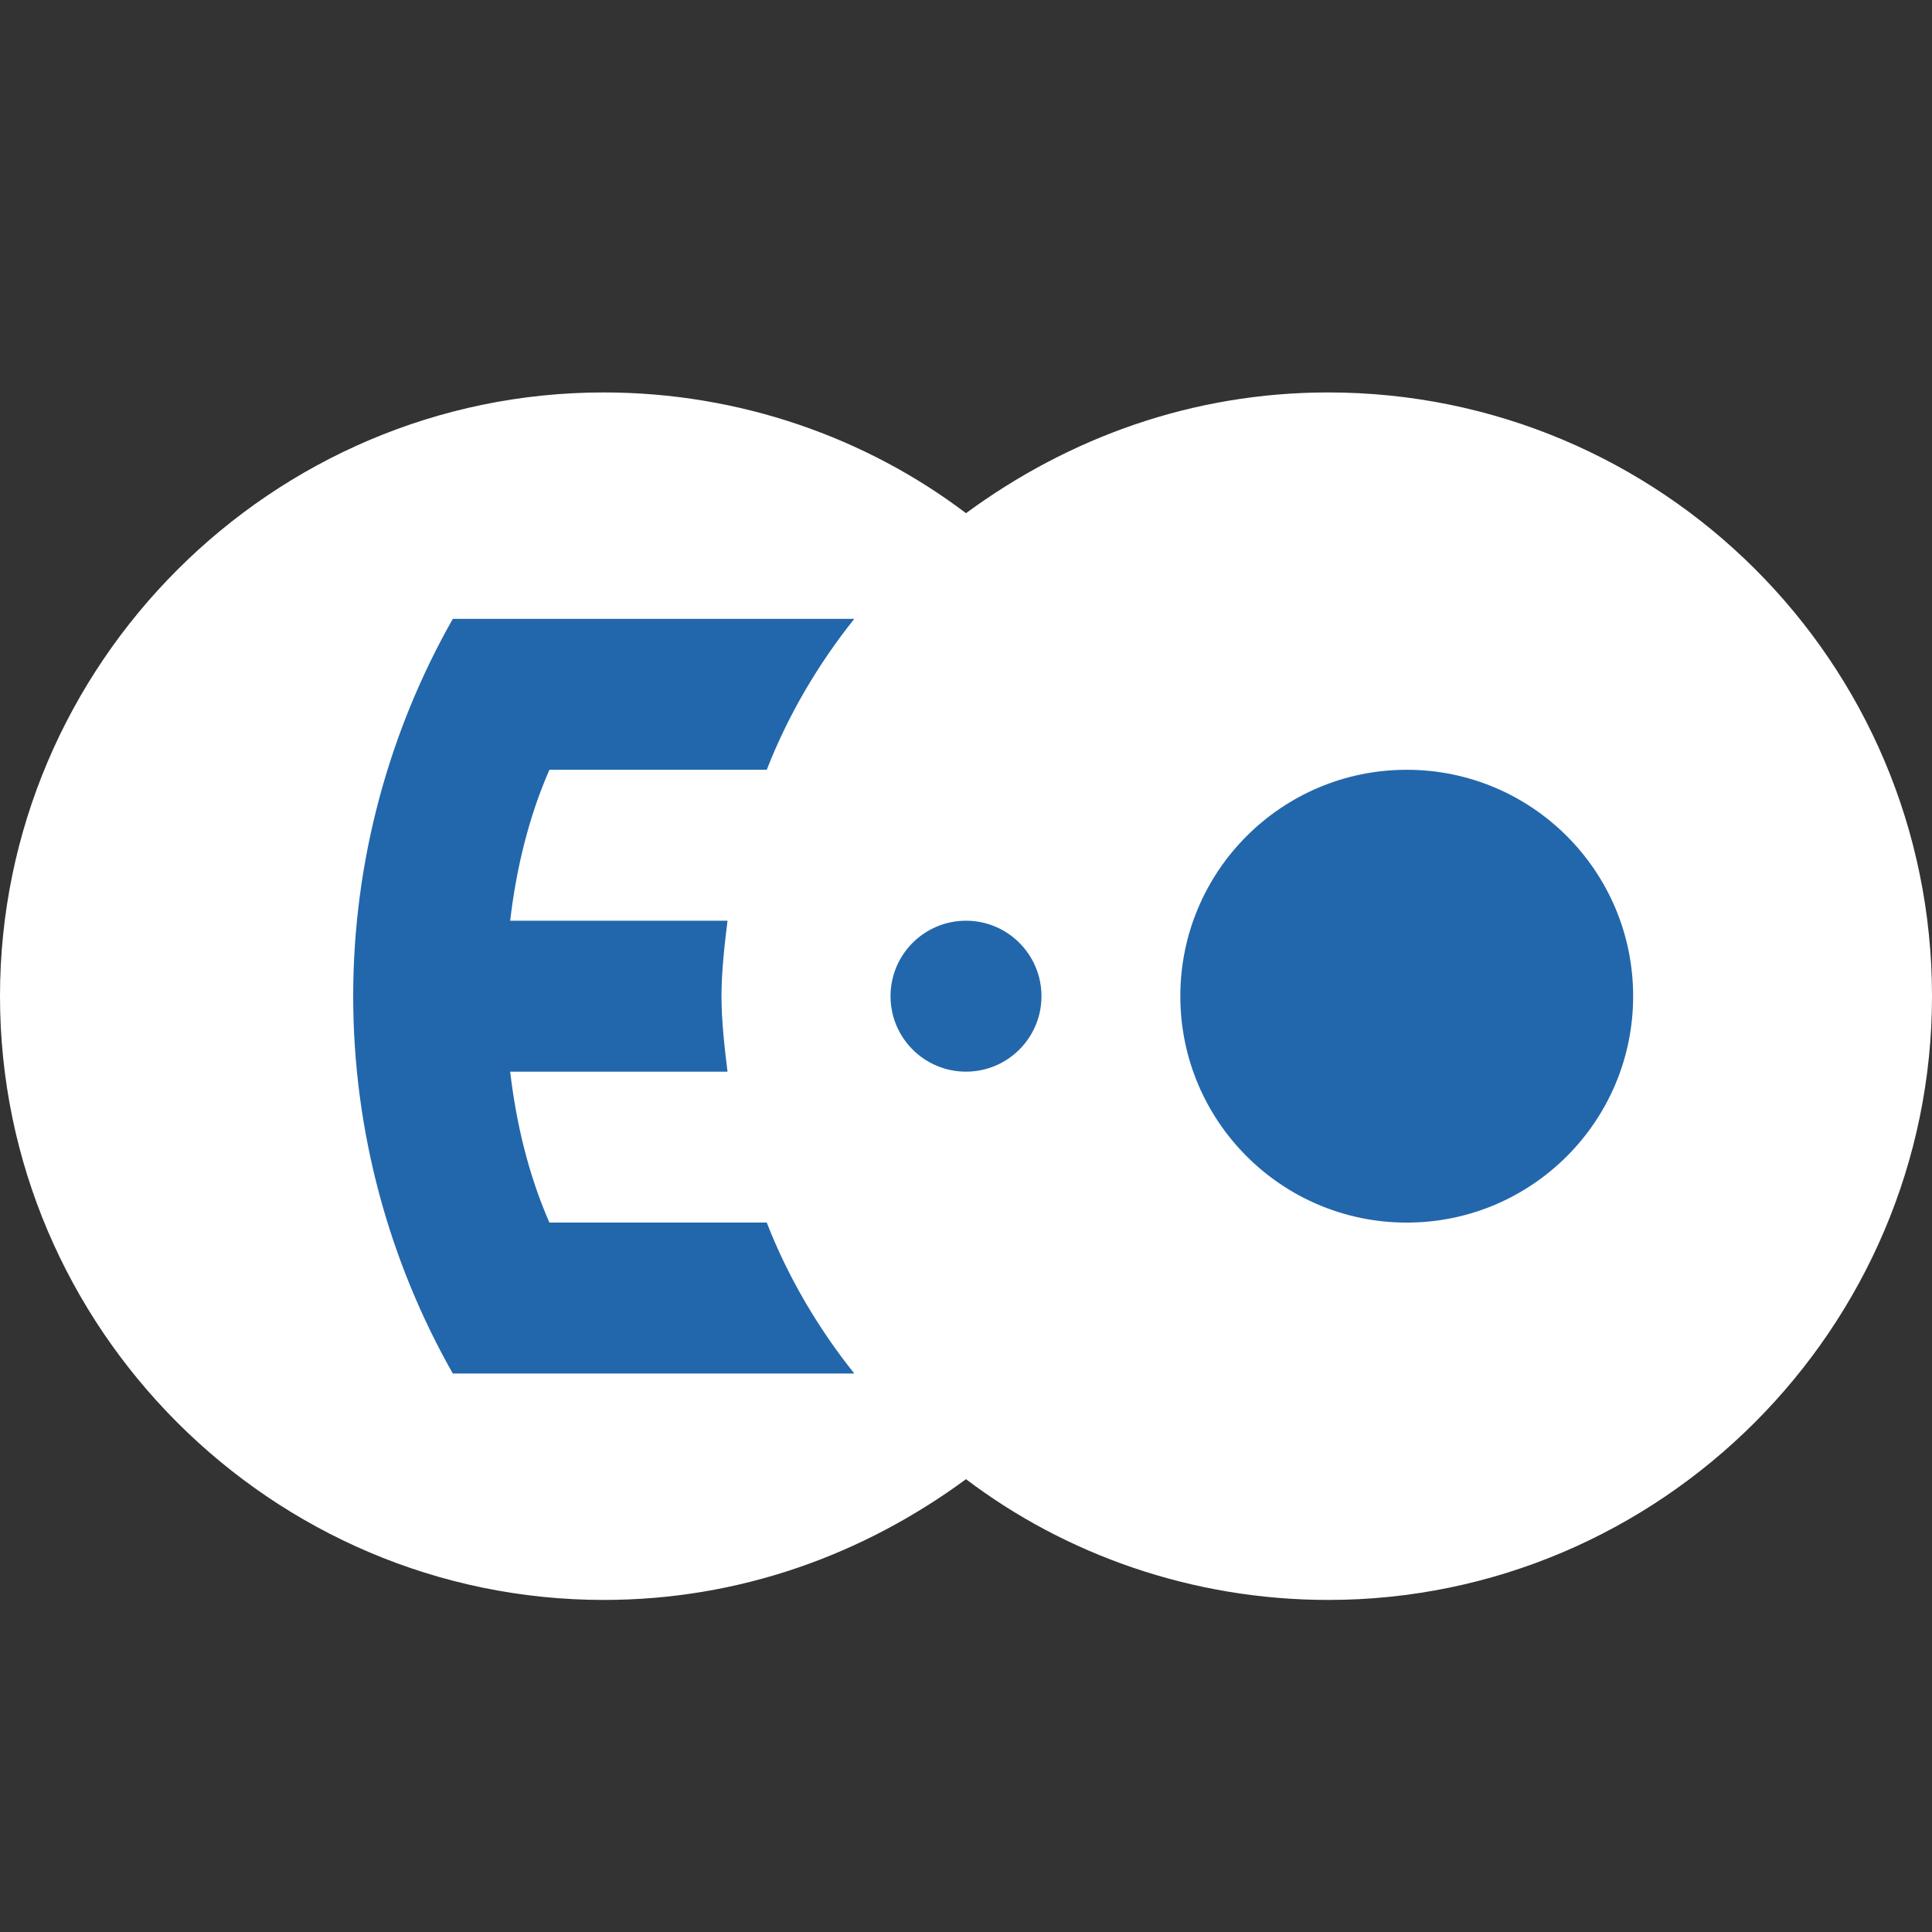 <?xml version="1.0" encoding="utf-8"?>
<svg version="1.1" xmlns="http://www.w3.org/2000/svg" xmlns:xlink="http://www.w3.org/1999/xlink" x="0px" y="0px"
	 viewBox="0 0 64 64" style="enable-background:new 0 0 64 64;" xml:space="preserve">
<rect x="0" y="0" width="64" height="64" fill="#333333" stroke="none"/>
<style type="text/css">
	.logo-back{fill:#ffffff;}
	.logo-front{fill:#2267AC;}
</style>
<path class="logo-back" d="M44,13c-4.5,0-8.6,1.5-12,4c-3.3-2.5-7.5-4-12-4c-11,0-20,9-20,20c0,11,9,20,20,20
	c4.5,0,8.6-1.5,12-4c3.3,2.5,7.5,4,12,4c11,0,20-9,20-20C64,21.9,55,13,44,13z"/>
<path class="logo-front" d="M25.4,40.5h-7.2c-0.7-1.6-1.1-3.3-1.3-5h7.2c-0.1-0.8-0.2-1.7-0.2-2.5s0.1-1.7,0.2-2.5h-7.2
	c0.2-1.7,0.6-3.4,1.3-5h7.2c0.7-1.8,1.7-3.5,2.9-5h-7.2h-3.7h-2.4c-2.1,3.7-3.3,8-3.3,12.5s1.2,8.8,3.3,12.5h2.1h4h7.2
	C27.1,44,26.1,42.3,25.4,40.5z"/>
<circle class="logo-front" cx="32" cy="33" r="2.5"/>
<circle class="logo-front" cx="46.6" cy="33" r="7.5"/>
</svg>
